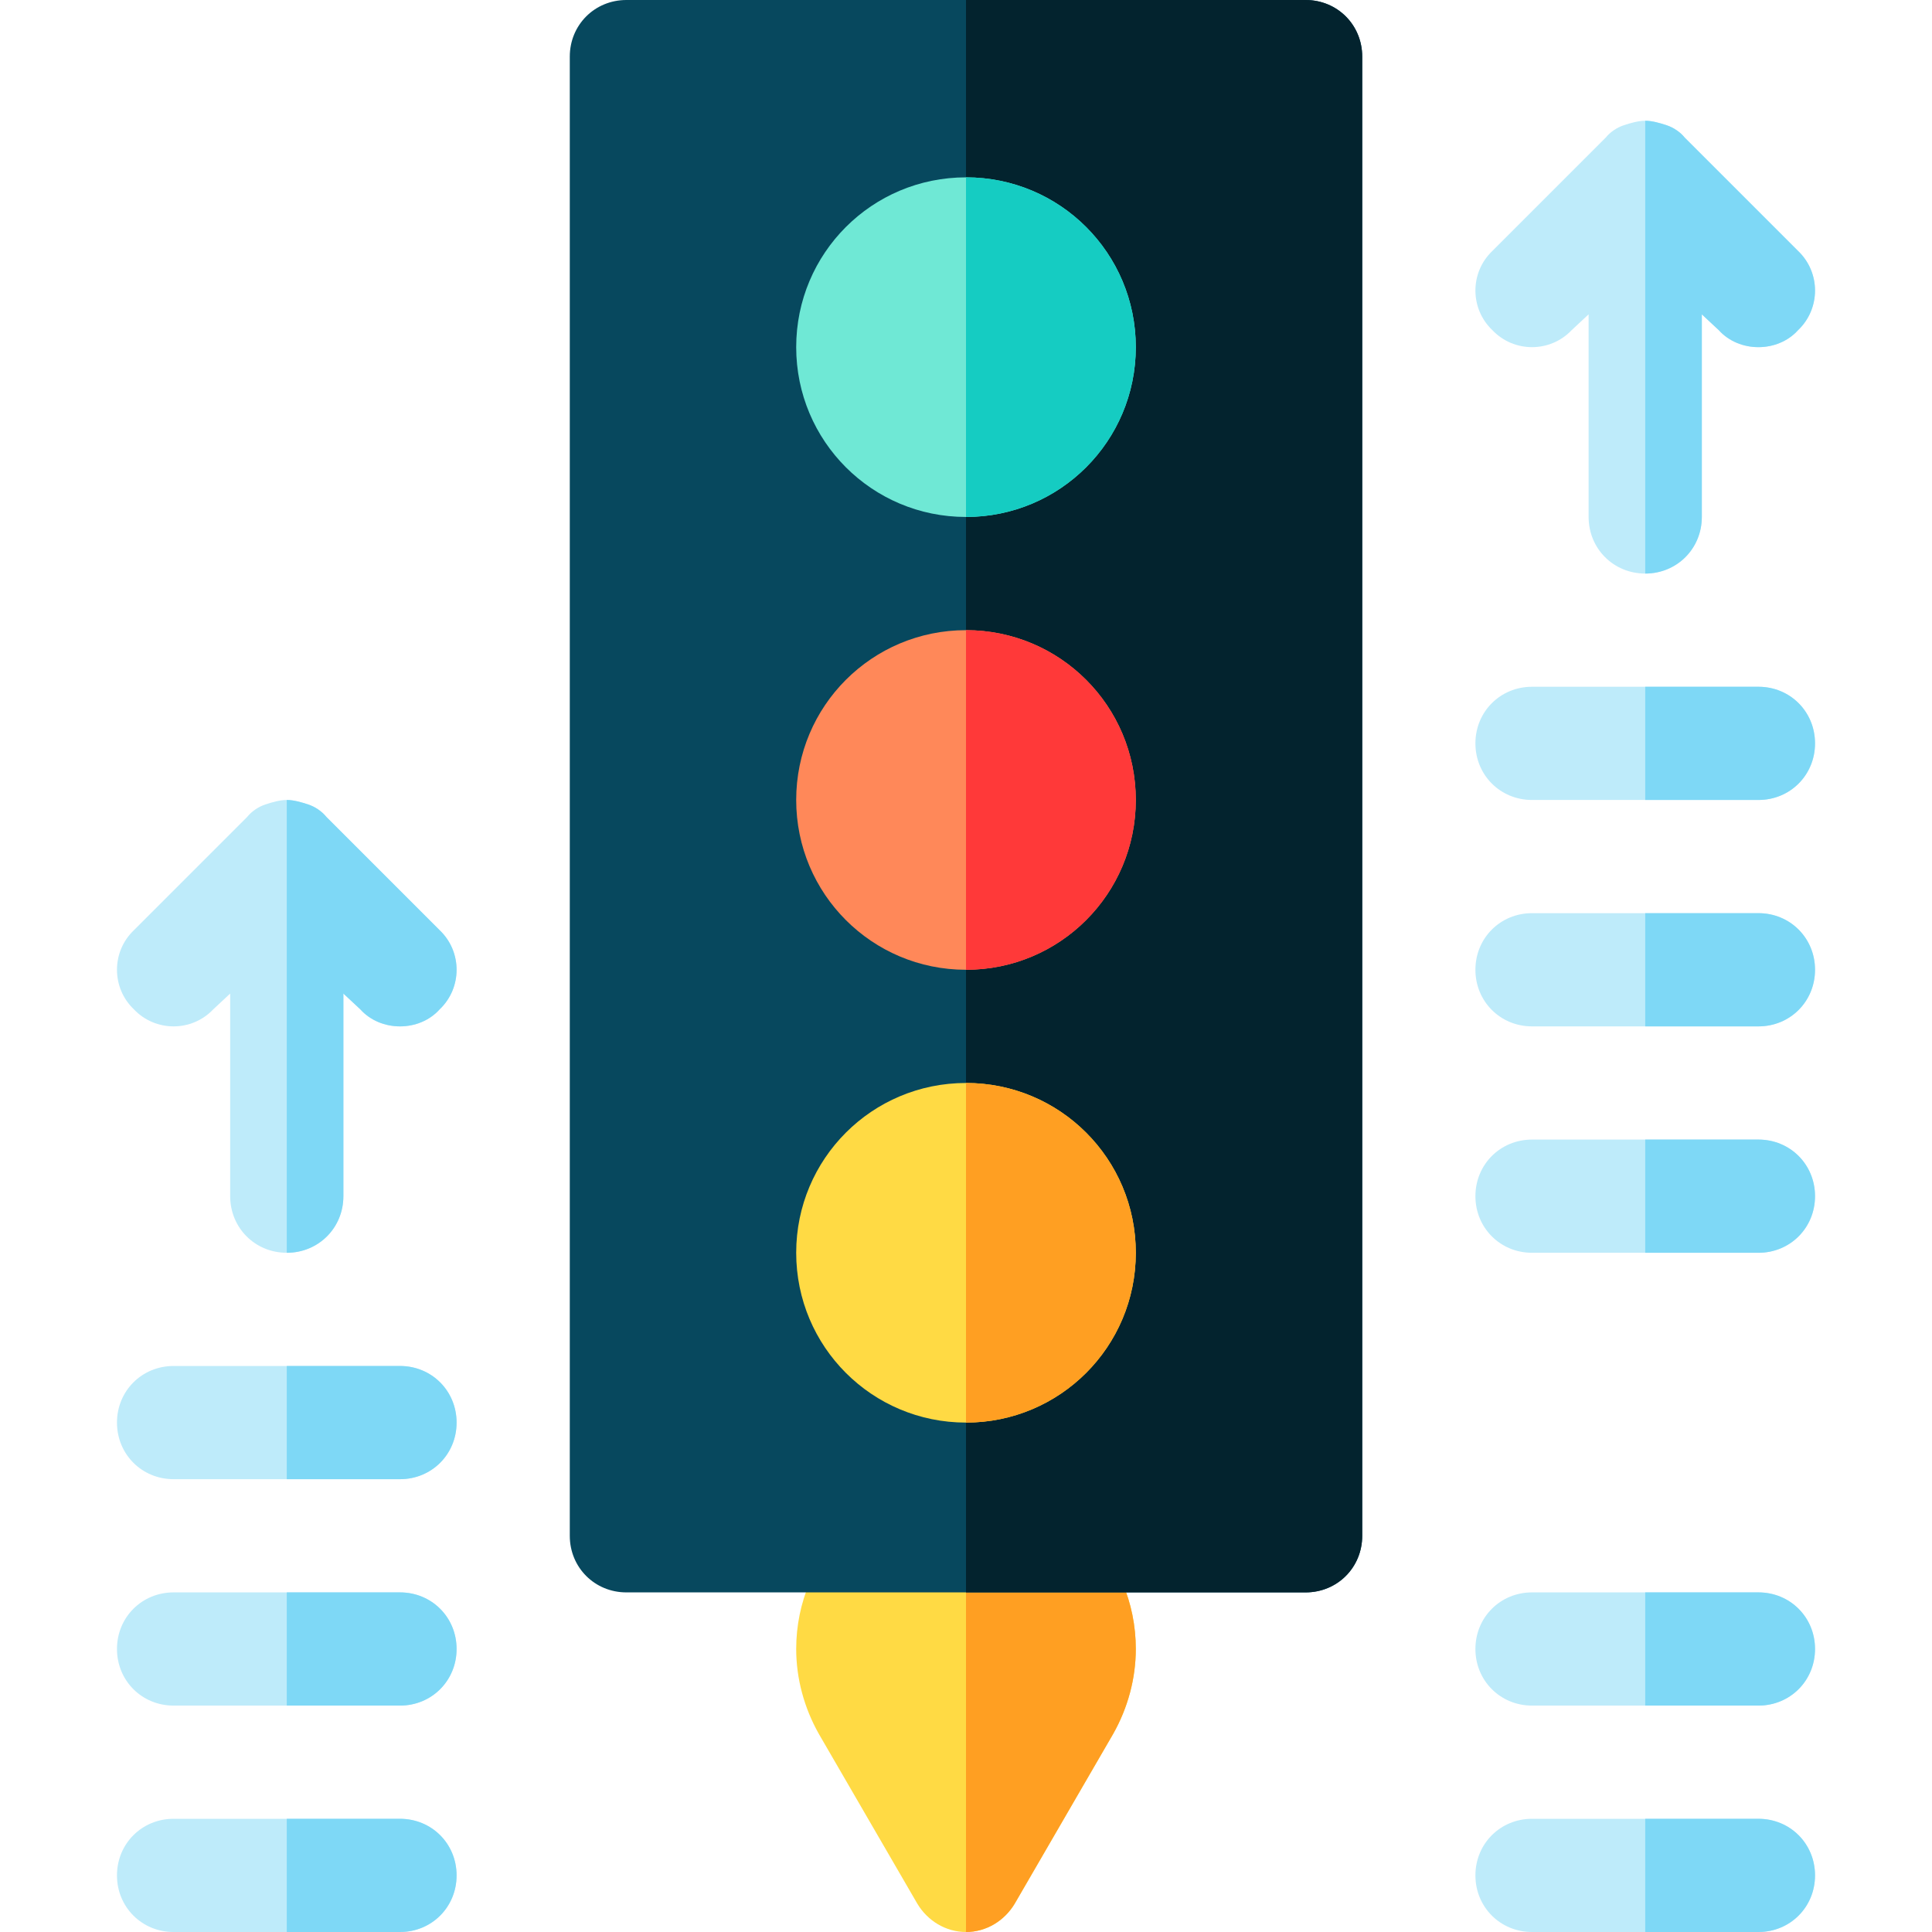 <svg height="512pt" viewBox="-31 0 512 512" width="512pt" xmlns="http://www.w3.org/2000/svg"><path d="m225 392c-24.898 0-45 20.098-45 45 0 7.801 2.102 15.598 6 22.5l26.102 45c2.699 4.5 7.5 7.5 12.898 7.5 5.402 0 10.203-3 12.902-7.5l26.098-45c3.902-6.902 6-14.699 6-22.5 0-24.902-20.098-45-45-45zm0 0" fill="#ffda44"/><path d="m270 437c0 7.801-2.098 15.598-6 22.5l-26.098 45c-2.699 4.5-7.5 7.5-12.902 7.5v-120c24.902 0 45 20.098 45 45zm0 0" fill="#ff9f22"/><path d="m315 0h-180c-8.398 0-15 6.598-15 15v392c0 8.398 6.602 15 15 15h180c8.402 0 15-6.602 15-15v-392c0-8.402-6.598-15-15-15zm0 0" fill="#07485e"/><path d="m330 15v392c0 8.398-6.598 15-15 15h-90v-422h90c8.402 0 15 6.598 15 15zm0 0" fill="#03232e"/><path d="m225 47c-24.898 0-45 20.098-45 45 0 24.898 20.102 45 45 45 24.902 0 45-20.102 45-45 0-24.902-20.098-45-45-45zm0 0" fill="#6fe8d5"/><path d="m225 167c-24.898 0-45 20.098-45 45 0 24.898 20.102 45 45 45 24.902 0 45-20.102 45-45 0-24.902-20.098-45-45-45zm0 0" fill="#ff8859"/><path d="m225 287c-24.898 0-45 20.098-45 45 0 24.898 20.102 45 45 45 24.902 0 45-20.102 45-45 0-24.902-20.098-45-45-45zm0 0" fill="#ffda44"/><g fill="#beebfa"><path d="m90 377c0 8.398-6.598 15-15 15h-60c-8.398 0-15-6.602-15-15 0-8.402 6.602-15 15-15h60c8.402 0 15 6.598 15 15zm0 0"/><path d="m90 437c0 8.398-6.598 15-15 15h-60c-8.398 0-15-6.602-15-15 0-8.402 6.602-15 15-15h60c8.402 0 15 6.598 15 15zm0 0"/><path d="m90 497c0 8.398-6.598 15-15 15h-60c-8.398 0-15-6.602-15-15 0-8.402 6.602-15 15-15h60c8.402 0 15 6.598 15 15zm0 0"/><path d="m85.5 267.5c-5.395 6-15.602 6-21 0l-4.5-4.199v53.699c0 8.398-6.598 15-15 15s-15-6.602-15-15v-53.699l-4.5 4.199c-5.699 6-15.301 6-21 0-6-5.699-6-15.301 0-21l30-30c1.199-1.5 3-2.699 4.801-3.301 1.797-.602 3.898-1.199 5.699-1.199s3.902.598 5.699 1.199c1.801.602 3.602 1.801 4.801 3.301l30 30c6 5.699 6 15.301 0 21zm0 0"/><path d="m450 197c0 8.398-6.598 15-15 15h-60c-8.398 0-15-6.602-15-15 0-8.402 6.602-15 15-15h60c8.402 0 15 6.598 15 15zm0 0"/><path d="m450 257c0 8.398-6.598 15-15 15h-60c-8.398 0-15-6.602-15-15 0-8.402 6.602-15 15-15h60c8.402 0 15 6.598 15 15zm0 0"/><path d="m450 317c0 8.398-6.598 15-15 15h-60c-8.398 0-15-6.602-15-15 0-8.402 6.602-15 15-15h60c8.402 0 15 6.598 15 15zm0 0"/><path d="m450 497c0 8.398-6.598 15-15 15h-60c-8.398 0-15-6.602-15-15 0-8.402 6.602-15 15-15h60c8.402 0 15 6.598 15 15zm0 0"/><path d="m450 437c0 8.398-6.598 15-15 15h-60c-8.398 0-15-6.602-15-15 0-8.402 6.602-15 15-15h60c8.402 0 15 6.598 15 15zm0 0"/><path d="m445.5 87.5c-5.395 6-15.602 6-21 0l-4.5-4.199v53.699c0 8.398-6.598 15-15 15s-15-6.602-15-15v-53.699l-4.5 4.199c-5.699 6-15.301 6-21 0-6-5.699-6-15.301 0-21l30-30c1.199-1.5 3-2.699 4.801-3.301 1.797-.602 3.898-1.199 5.699-1.199s3.902.598 5.699 1.199c1.801.602 3.602 1.801 4.801 3.301l30 30c6 5.699 6 15.301 0 21zm0 0"/></g><path d="m270 332c0 24.898-20.098 45-45 45v-90c24.902 0 45 20.098 45 45zm0 0" fill="#ff9f22"/><path d="m270 212c0 24.898-20.098 45-45 45v-90c24.902 0 45 20.098 45 45zm0 0" fill="#ff3939"/><path d="m225 137v-90c24.902 0 45 20.098 45 45 0 24.898-20.098 45-45 45zm0 0" fill="#15ccc2"/><path d="m450 497c0 8.398-6.598 15-15 15h-30v-30h30c8.402 0 15 6.598 15 15zm0 0" fill="#7ed8f6"/><path d="m450 437c0 8.398-6.598 15-15 15h-30v-30h30c8.402 0 15 6.598 15 15zm0 0" fill="#7ed8f6"/><path d="m450 317c0 8.398-6.598 15-15 15h-30v-30h30c8.402 0 15 6.598 15 15zm0 0" fill="#7ed8f6"/><path d="m450 257c0 8.398-6.598 15-15 15h-30v-30h30c8.402 0 15 6.598 15 15zm0 0" fill="#7ed8f6"/><path d="m450 197c0 8.398-6.598 15-15 15h-30v-30h30c8.402 0 15 6.598 15 15zm0 0" fill="#7ed8f6"/><path d="m405 152v-120c1.801 0 3.902.598 5.699 1.199 1.801.602 3.602 1.801 4.801 3.301l30 30c6 5.699 6 15.301 0 21-5.395 6-15.602 6-21 0l-4.5-4.199v53.699c0 8.398-6.598 15-15 15zm0 0" fill="#7ed8f6"/><path d="m90 497c0 8.398-6.598 15-15 15h-30v-30h30c8.402 0 15 6.598 15 15zm0 0" fill="#7ed8f6"/><path d="m90 437c0 8.398-6.598 15-15 15h-30v-30h30c8.402 0 15 6.598 15 15zm0 0" fill="#7ed8f6"/><path d="m90 377c0 8.398-6.598 15-15 15h-30v-30h30c8.402 0 15 6.598 15 15zm0 0" fill="#7ed8f6"/><path d="m45 332v-120c1.801 0 3.902.598 5.699 1.199 1.801.602 3.602 1.801 4.801 3.301l30 30c6 5.699 6 15.301 0 21-5.395 6-15.602 6-21 0l-4.5-4.199v53.699c0 8.398-6.598 15-15 15zm0 0" fill="#7ed8f6"/></svg>